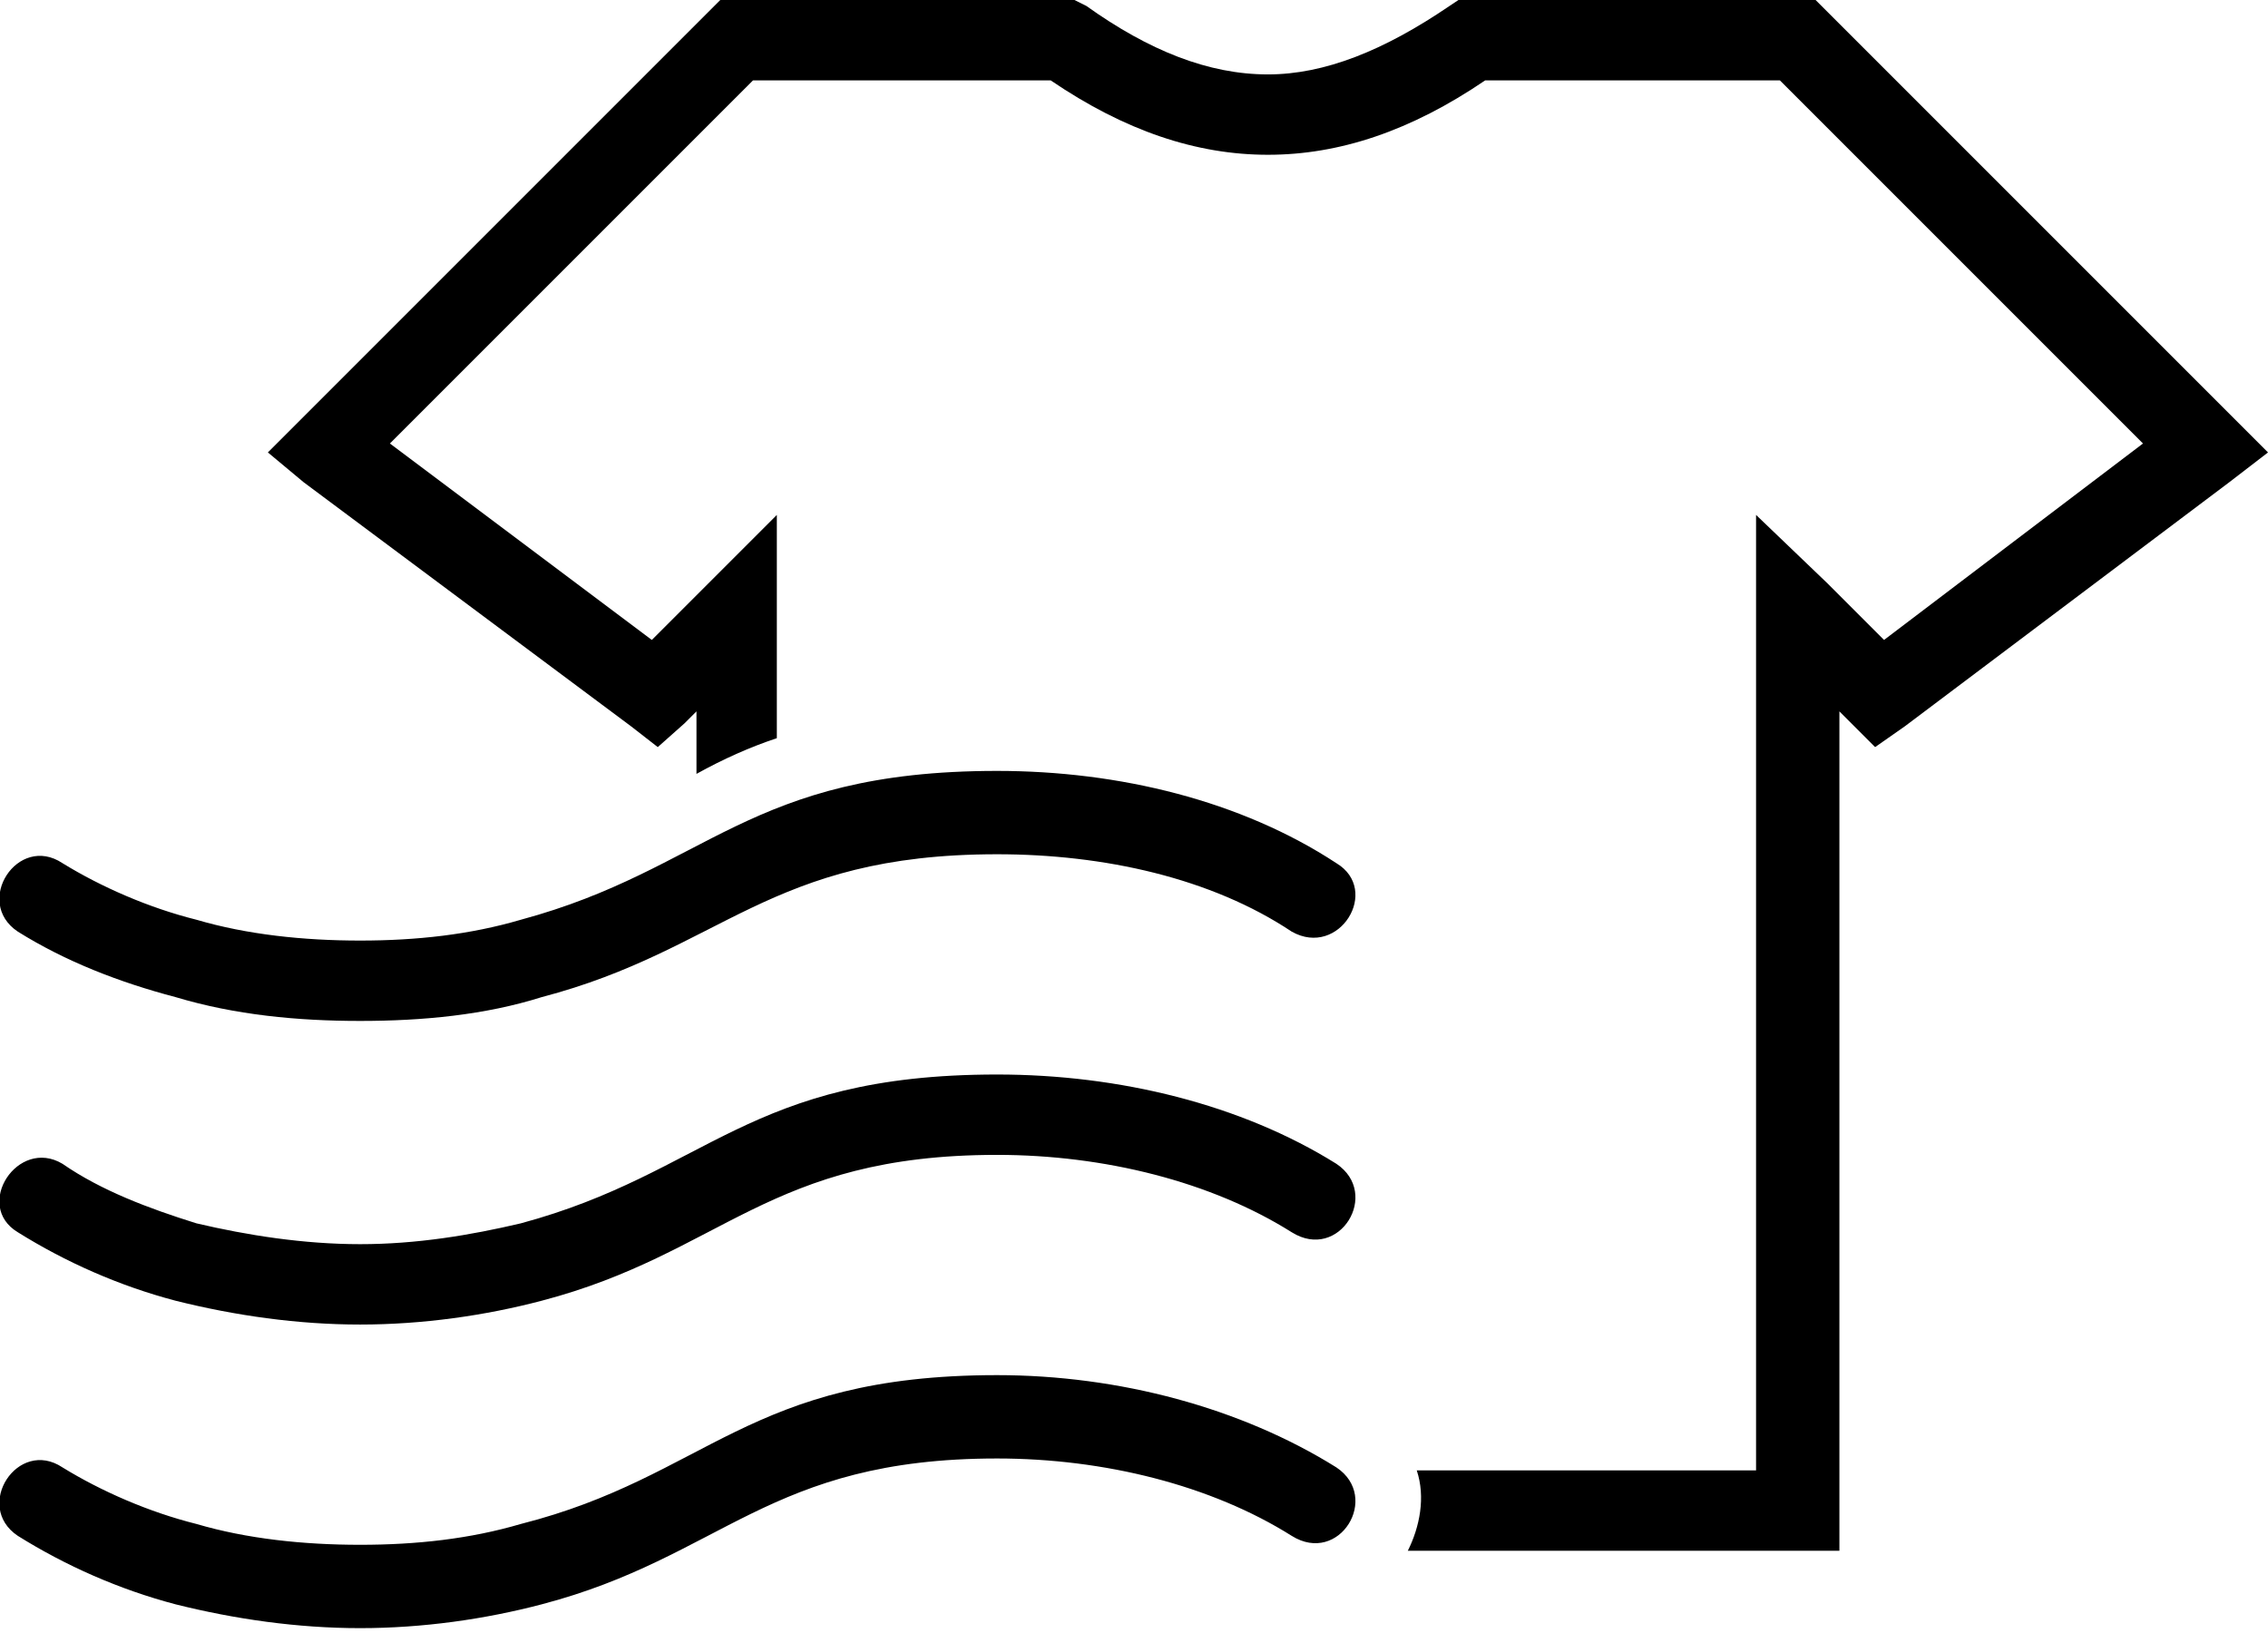 <?xml version="1.0" encoding="utf-8"?>
<!-- Generator: Adobe Illustrator 24.0.1, SVG Export Plug-In . SVG Version: 6.00 Build 0)  -->
<svg version="1.1" id="Camada_1" xmlns="http://www.w3.org/2000/svg" xmlns:xlink="http://www.w3.org/1999/xlink" x="0px" y="0px"
	 viewBox="0 0 762 551.89" style="enable-background:new 0 0 762 551.89;" xml:space="preserve">
<g>
	<path d="M353,27H253L131,149l88,66l19-19l23-23v33v42c-9,3-18,7-27,12v-21l-4,4l-9,8l-9-7l-110-82l-12-10l11-11L238,4l4-4h6h109h4
		l4,2c21,15,41,23,61,23c19,0,39-8,61-23l3-2h4h110h6l4,4l137,137l11,11l-13,10l-109,82l-10,7l-8-8l-4-4v268v14h-14H473
		c4-8,6-18,3-27h114V206v-33l24,23l19,19l87-66L598,27h-99c-25,17-49,25-73,25S378,44,353,27z M6,516c-15-10,0-33,15-23
		c13,8,29,15,45,19c17,5,36,7,55,7s37-2,54-7c63-16,76-50,160-50c41,0,82,11,114,31c15,10,1,33-15,23c-27-17-63-26-99-26
		c-77,0-92,33-153,49c-19,5-40,8-61,8s-42-3-62-8C40,534,22,526,6,516z M6,414c-15-9,0-32,15-23c13,9,29,15,45,20c17,4,36,7,55,7
		s37-3,54-7c63-17,76-50,160-50c41,0,82,10,114,30c15,10,1,33-15,23c-27-17-63-26-99-26c-77,0-92,33-153,49c-19,5-40,8-61,8
		s-42-3-62-8C40,432,22,424,6,414z M6,313c-15-10,0-33,15-23c13,8,29,15,45,19c17,5,36,7,55,7s37-2,54-7c63-17,76-50,160-50
		c41,0,82,10,114,31c15,9,1,32-15,23c-27-18-63-26-99-26c-77,0-92,32-153,48c-19,6-40,8-61,8s-42-2-62-8C40,330,22,323,6,313z"/>
</g>
</svg>
